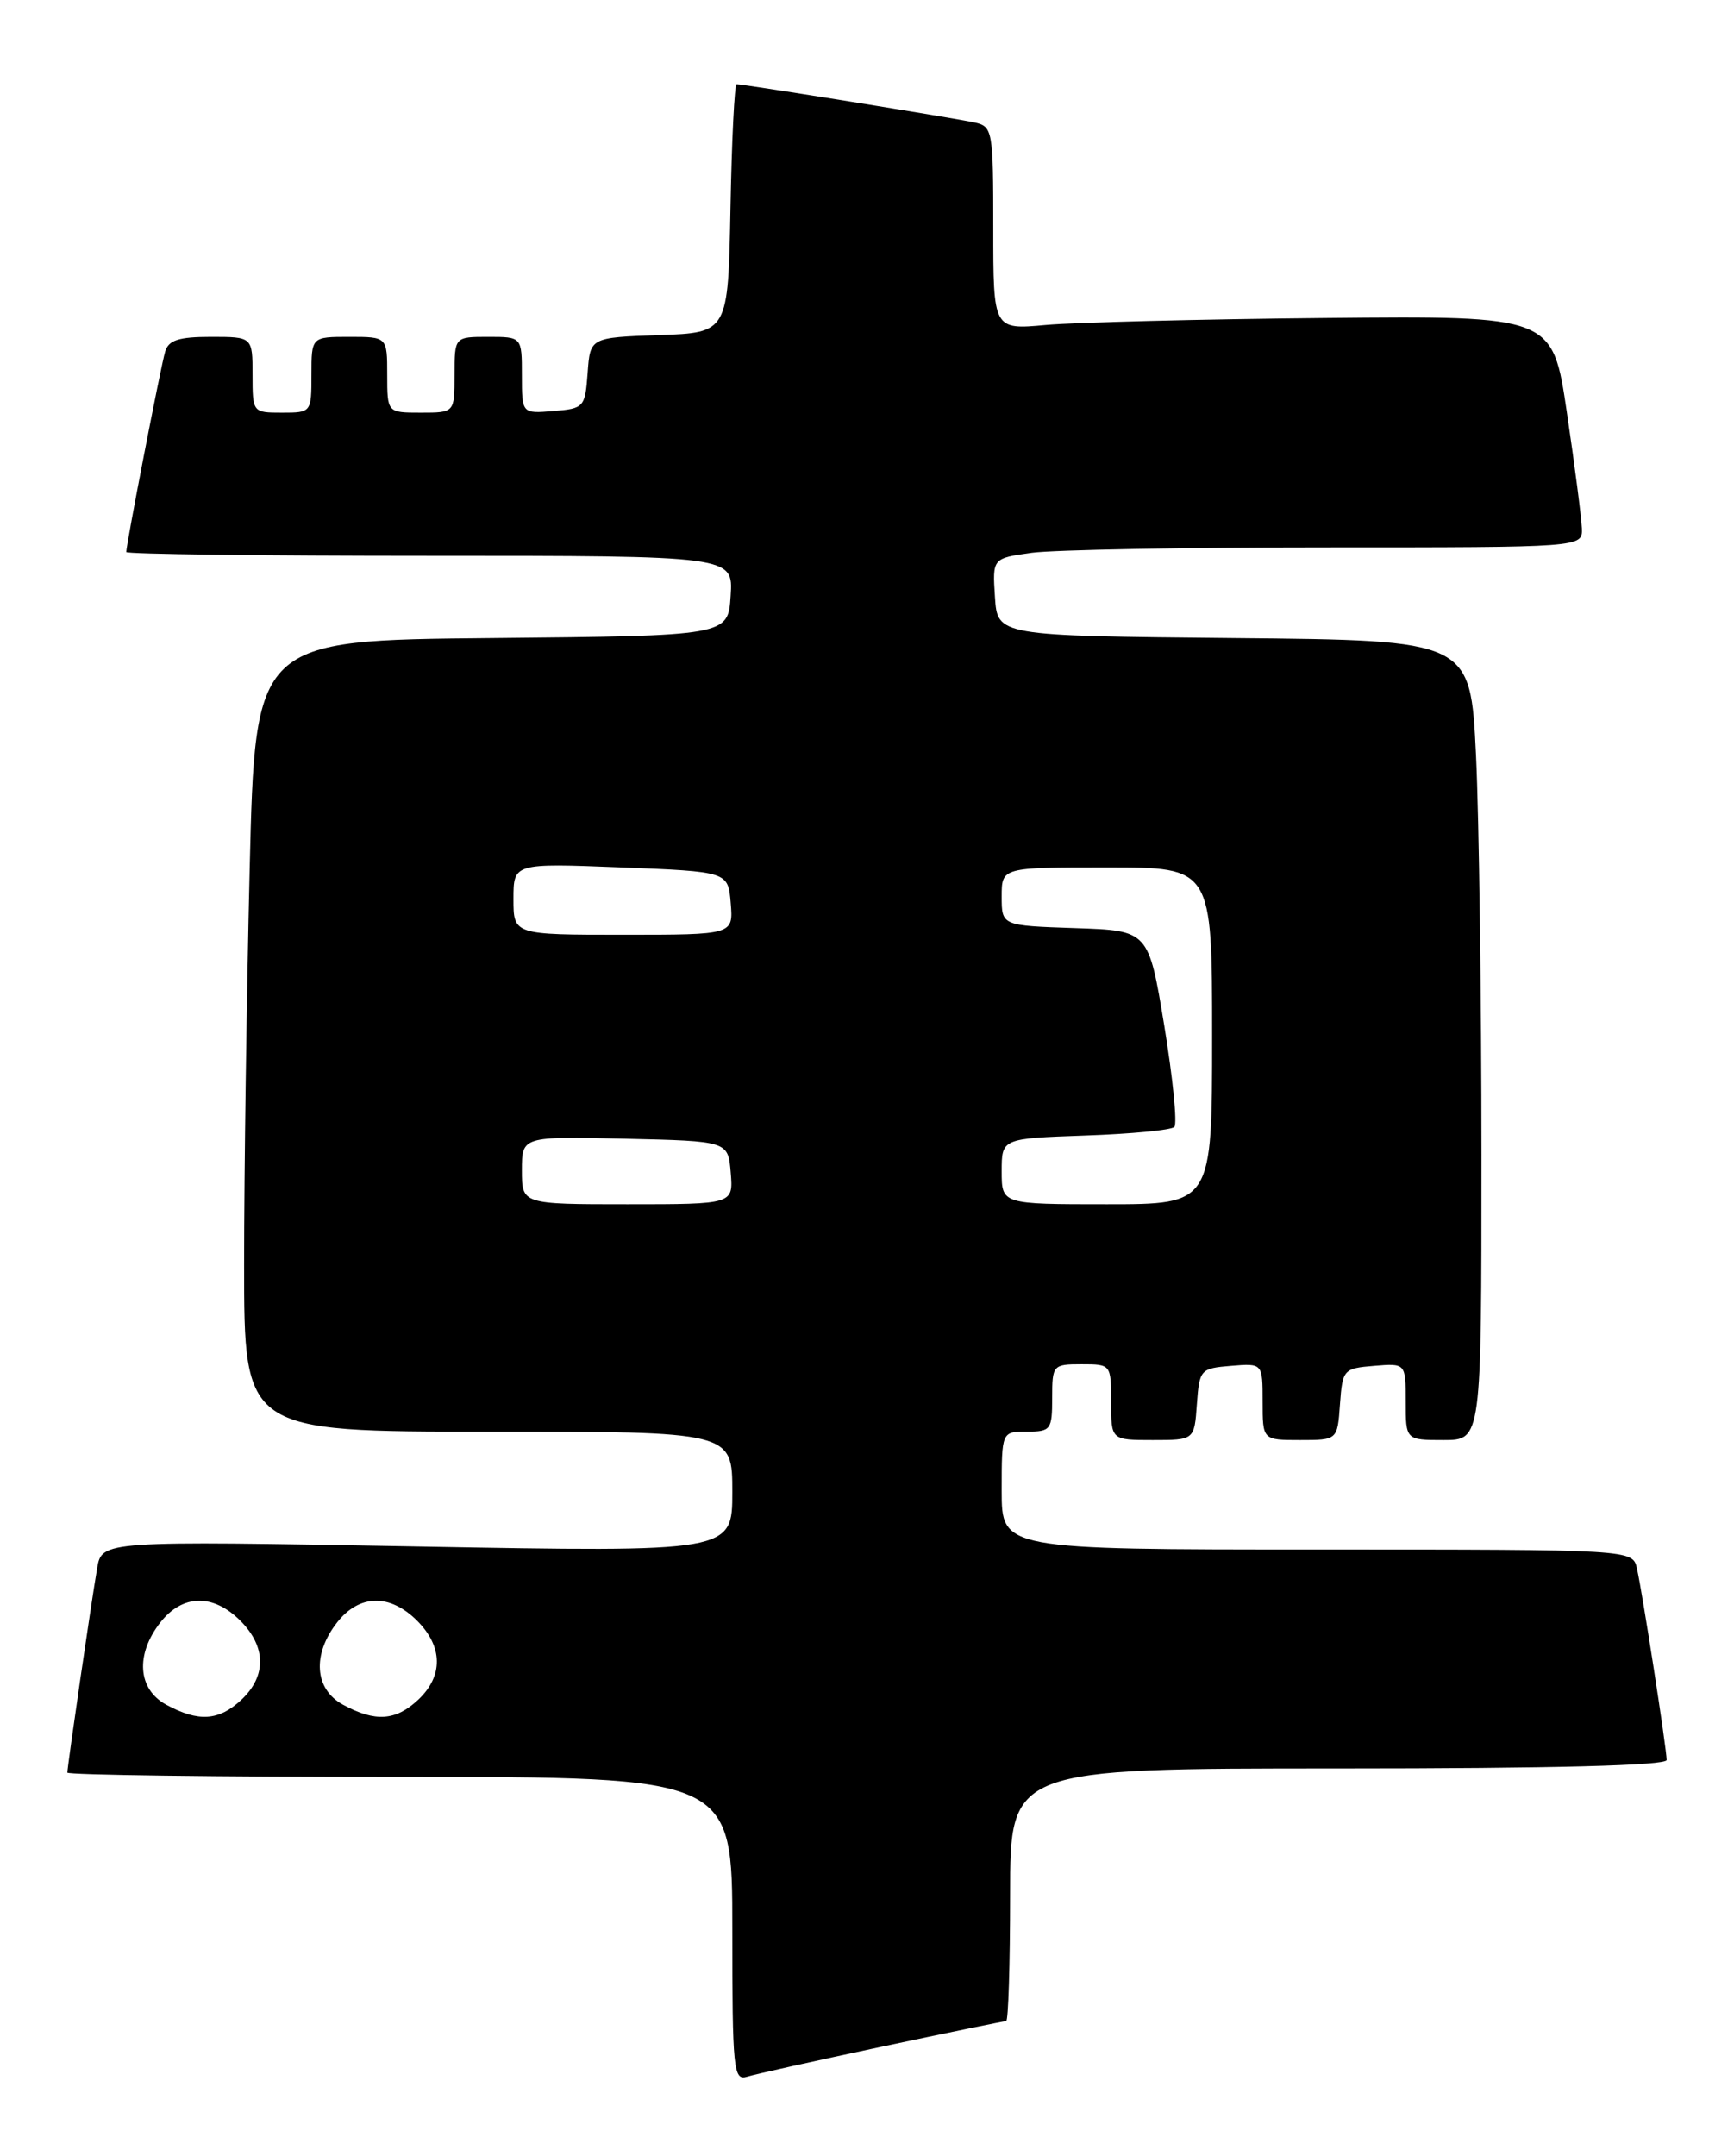 <?xml version="1.0" encoding="UTF-8" standalone="no"?>
<!DOCTYPE svg PUBLIC "-//W3C//DTD SVG 1.1//EN" "http://www.w3.org/Graphics/SVG/1.1/DTD/svg11.dtd" >
<svg xmlns="http://www.w3.org/2000/svg" xmlns:xlink="http://www.w3.org/1999/xlink" version="1.1" viewBox="0 0 206 256">
 <g >
 <path fill="currentColor"
d=" M 104.78 243.03 C 112.64 241.36 119.28 240.00 119.53 240.00 C 119.79 240.00 120.00 233.25 120.00 225.00 C 120.00 210.00 120.00 210.00 159.00 210.00 C 184.61 210.00 198.00 209.65 198.00 208.99 C 198.00 207.67 195.13 189.17 194.47 186.25 C 193.96 184.00 193.96 184.00 156.48 184.00 C 119.00 184.00 119.00 184.00 119.00 177.00 C 119.00 170.00 119.00 170.00 122.00 170.00 C 124.83 170.00 125.00 169.78 125.00 166.00 C 125.00 162.10 125.08 162.00 128.50 162.00 C 131.98 162.00 132.00 162.02 132.00 166.50 C 132.00 171.00 132.00 171.00 136.94 171.00 C 141.89 171.00 141.89 171.00 142.19 166.75 C 142.49 162.62 142.61 162.49 146.25 162.19 C 150.00 161.88 150.00 161.88 150.00 166.44 C 150.00 171.00 150.00 171.00 154.44 171.00 C 158.89 171.00 158.89 171.00 159.19 166.75 C 159.49 162.62 159.61 162.49 163.25 162.19 C 167.00 161.88 167.00 161.88 167.00 166.44 C 167.00 171.00 167.00 171.00 171.50 171.00 C 176.00 171.00 176.00 171.00 176.00 137.16 C 176.00 118.55 175.71 97.18 175.35 89.67 C 174.69 76.03 174.69 76.03 146.60 75.77 C 118.50 75.50 118.50 75.50 118.20 70.89 C 117.90 66.29 117.90 66.29 122.59 65.64 C 125.17 65.29 140.94 65.00 157.64 65.00 C 188.00 65.00 188.00 65.00 187.93 62.75 C 187.88 61.51 187.09 55.33 186.15 49.00 C 184.45 37.50 184.45 37.50 157.48 37.76 C 142.64 37.90 127.69 38.28 124.25 38.59 C 118.00 39.16 118.00 39.16 118.00 27.10 C 118.00 15.41 117.93 15.02 115.75 14.54 C 113.53 14.04 88.38 10.00 87.51 10.00 C 87.26 10.00 86.93 16.64 86.78 24.75 C 86.50 39.50 86.50 39.50 78.31 39.79 C 70.11 40.08 70.11 40.08 69.81 44.29 C 69.51 48.37 69.38 48.51 65.75 48.81 C 62.00 49.12 62.00 49.12 62.00 44.56 C 62.00 40.00 62.00 40.00 58.00 40.00 C 54.00 40.00 54.00 40.00 54.00 44.50 C 54.00 49.00 54.00 49.00 50.00 49.00 C 46.00 49.00 46.00 49.00 46.00 44.50 C 46.00 40.00 46.00 40.00 41.50 40.00 C 37.00 40.00 37.00 40.00 37.00 44.50 C 37.00 48.98 36.98 49.00 33.50 49.00 C 30.02 49.00 30.00 48.98 30.00 44.50 C 30.00 40.00 30.00 40.00 25.07 40.00 C 21.23 40.00 20.02 40.39 19.62 41.75 C 19.11 43.45 15.00 64.65 15.00 65.55 C 15.00 65.80 31.22 66.00 51.05 66.00 C 87.11 66.00 87.11 66.00 86.80 70.75 C 86.50 75.50 86.50 75.50 58.41 75.77 C 30.32 76.03 30.32 76.03 29.66 103.18 C 29.30 118.11 29.00 139.25 29.00 150.16 C 29.00 170.00 29.00 170.00 58.00 170.00 C 87.00 170.00 87.00 170.00 87.00 177.16 C 87.00 184.32 87.00 184.32 49.55 183.64 C 12.10 182.96 12.10 182.96 11.54 186.23 C 10.85 190.20 8.00 209.78 8.00 210.49 C 8.00 210.77 25.77 211.00 47.50 211.00 C 87.00 211.00 87.00 211.00 87.00 229.07 C 87.00 245.81 87.13 247.10 88.75 246.60 C 89.71 246.30 96.93 244.70 104.78 243.03 Z  M 19.75 202.43 C 16.35 200.58 16.06 196.46 19.07 192.63 C 21.70 189.30 25.32 189.23 28.55 192.45 C 31.63 195.54 31.68 199.01 28.69 201.83 C 26.00 204.35 23.59 204.51 19.75 202.43 Z  M 40.75 202.43 C 37.35 200.58 37.06 196.46 40.07 192.63 C 42.70 189.30 46.32 189.23 49.55 192.45 C 52.63 195.54 52.68 199.01 49.69 201.83 C 47.00 204.35 44.59 204.51 40.75 202.43 Z  M 62.00 138.97 C 62.00 134.94 62.00 134.94 74.25 135.22 C 86.50 135.50 86.50 135.50 86.81 139.25 C 87.12 143.00 87.12 143.00 74.56 143.00 C 62.00 143.00 62.00 143.00 62.00 138.97 Z  M 119.00 139.09 C 119.00 135.19 119.00 135.19 128.92 134.84 C 134.37 134.65 139.14 134.20 139.51 133.82 C 139.88 133.45 139.34 128.05 138.32 121.82 C 136.45 110.50 136.45 110.50 127.73 110.21 C 119.00 109.92 119.00 109.92 119.00 106.46 C 119.00 103.00 119.00 103.00 131.50 103.00 C 144.00 103.00 144.00 103.00 144.00 123.00 C 144.00 143.00 144.00 143.00 131.50 143.00 C 119.00 143.00 119.00 143.00 119.00 139.09 Z  M 61.00 106.75 C 61.00 102.50 61.00 102.50 73.75 103.00 C 86.50 103.50 86.50 103.50 86.81 107.25 C 87.12 111.00 87.12 111.00 74.06 111.00 C 61.00 111.00 61.00 111.00 61.00 106.75 Z "/>
</g>
</svg>